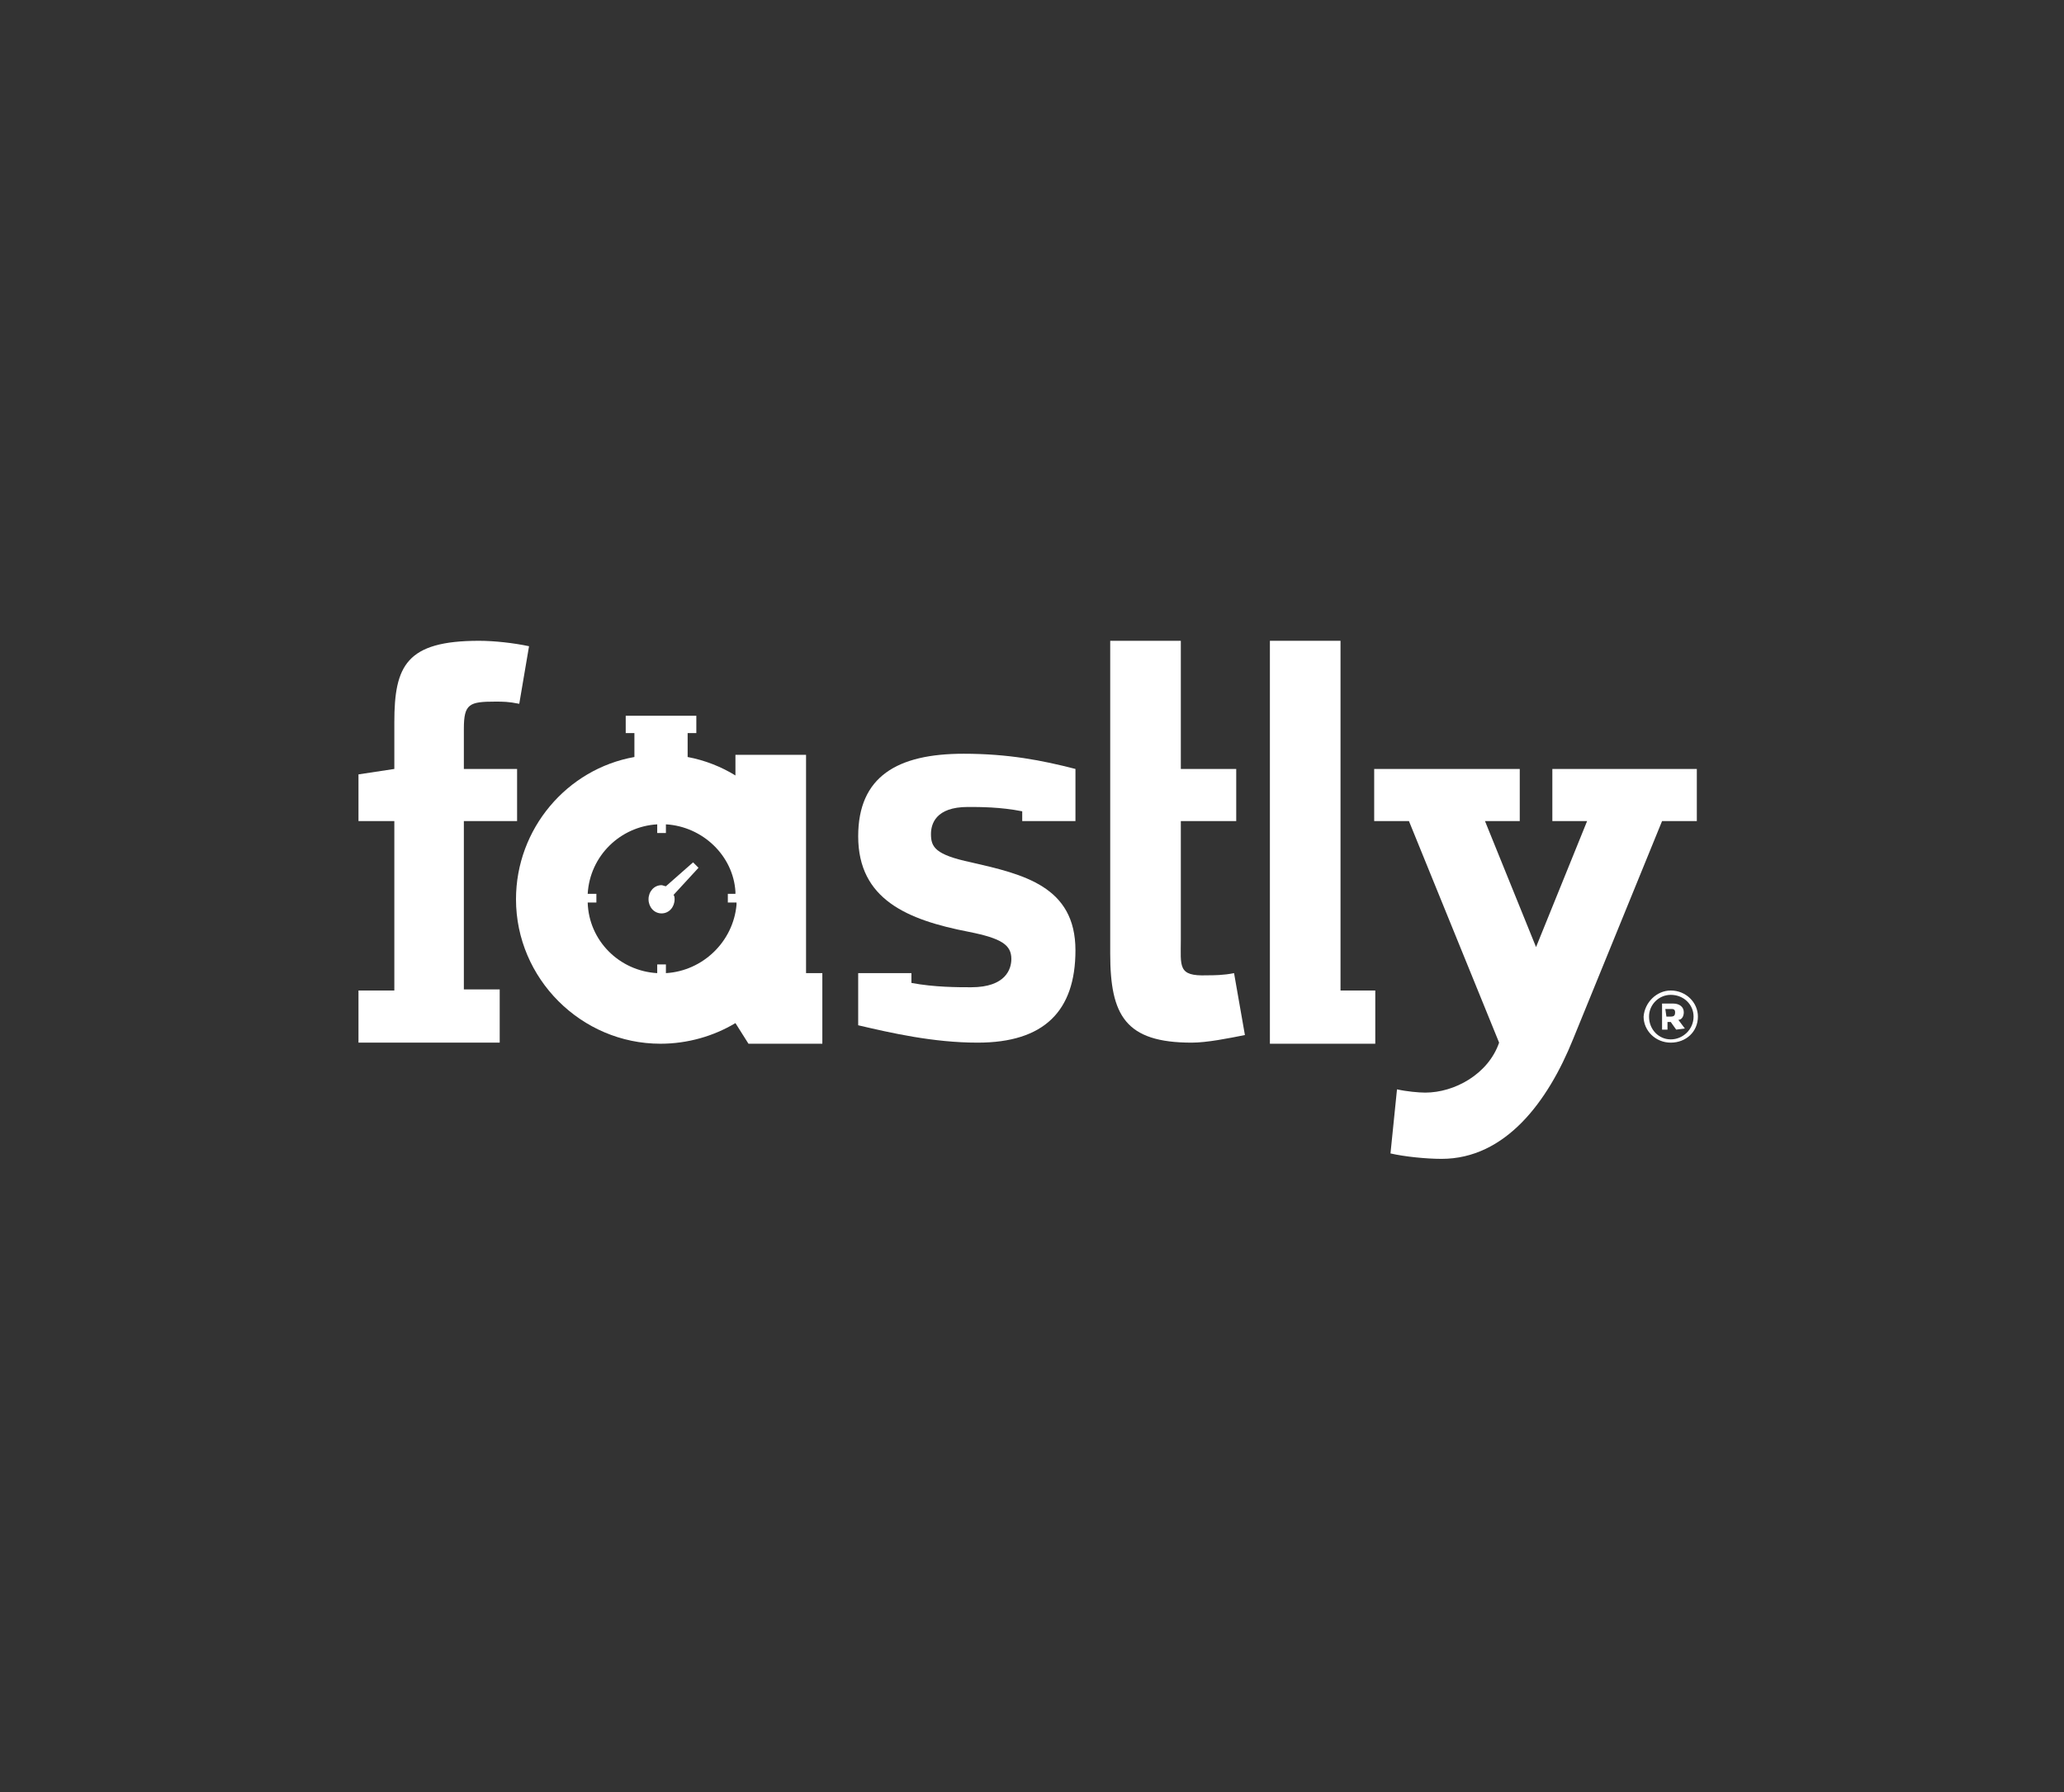 <?xml version="1.0" encoding="utf-8"?>
<!-- Generator: Adobe Illustrator 25.2.1, SVG Export Plug-In . SVG Version: 6.00 Build 0)  -->
<svg version="1.1" id="Layer_1" xmlns="http://www.w3.org/2000/svg" xmlns:xlink="http://www.w3.org/1999/xlink" x="0px" y="0px"
	 viewBox="0 0 190 165" enable-background="new 0 0 190 165" xml:space="preserve">
<rect x="0" y="0" width="190" height="165" fill="#333333" stroke="none"/>
<path fill="#FFFFFF" d="M116.9,63.9v32.2h9.7v-4.9h-3.2V59h-6.5V63.9z"/>
<path fill="#FFFFFF" d="M33,91.2h3.3V75.6H33v-4.3l3.3-0.5v-4.3c0-5.2,1.1-7.5,7.8-7.5c1.4,0,3.2,0.2,4.6,0.5l-0.9,5.3
	c-1-0.2-1.5-0.2-2.2-0.2c-2.4,0-2.9,0.2-2.9,2.5v3.7h4.9v4.8h-4.9v15.5H46V96H33V91.2L33,91.2z"/>
<path fill="#FFFFFF" d="M113.6,89.6c-1,0.2-1.9,0.2-2.5,0.2c-2.7,0.1-2.4-0.8-2.4-3.3V75.6h5.1v-4.8h-5.1V59h-6.5v28.8
	c0,5.7,1.4,8.2,7.5,8.2c1.4,0,3.4-0.4,4.9-0.7L113.6,89.6z"/>
<path fill="#FFFFFF" d="M153.8,91.2c1.4,0,2.5,1.1,2.5,2.4c0,1.4-1.1,2.4-2.5,2.4s-2.5-1.1-2.5-2.4
	C151.4,92.3,152.5,91.2,153.8,91.2z M153.8,95.7c1.1,0,2.1-0.9,2.1-2.1c0-1.1-0.9-2-2.1-2c-1.1,0-2,0.9-2,2
	C151.8,94.8,152.7,95.7,153.8,95.7z M154.3,94.8l-0.5-0.7h-0.3v0.7H153v-2.4h1c0.6,0,1,0.3,1,0.8c0,0.4-0.2,0.7-0.5,0.7l0.6,0.8
	L154.3,94.8L154.3,94.8z M153.4,93.6h0.4c0.3,0,0.4-0.1,0.4-0.4s-0.2-0.3-0.4-0.3h-0.5L153.4,93.6L153.4,93.6z"/>
<path fill="#FFFFFF" d="M94.1,75.6v-0.9c-2-0.4-3.9-0.4-5-0.4c-3,0-3.4,1.6-3.4,2.5c0,1.2,0.4,1.9,3.7,2.6c4.8,1.1,9.6,2.2,9.6,8.1
	c0,5.6-2.9,8.5-9,8.5c-4.1,0-8-0.9-11-1.6v-4.8h4.9v0.9c2.1,0.4,4.3,0.4,5.5,0.4c3.2,0,3.7-1.7,3.7-2.6c0-1.3-0.9-1.9-3.9-2.5
	C83.5,84.7,79,82.8,79,77c0-5.5,3.6-7.6,9.7-7.6c4.1,0,7.2,0.6,10.3,1.4v4.8C99,75.6,94.1,75.6,94.1,75.6z"/>
<path fill="#FFFFFF" d="M64.3,79.9l-0.5-0.5l-2.5,2.2c-0.1,0-0.3-0.1-0.4-0.1c-0.7,0-1.2,0.6-1.2,1.3c0,0.7,0.5,1.3,1.2,1.3
	s1.2-0.6,1.2-1.3c0-0.1,0-0.3-0.1-0.4L64.3,79.9z"/>
<path fill="#FFFFFF" d="M74.2,89.6V69.5h-6.5v1.9c-1.3-0.8-2.8-1.4-4.4-1.7l0,0v-2.2h0.8v-1.6h-6.5v1.6h0.8v2.2l0,0
	c-6.2,1.1-10.9,6.6-10.9,13.1c0,7.3,6,13.3,13.3,13.3c2.5,0,4.9-0.7,6.9-1.9l1.2,1.9h6.8v-6.5L74.2,89.6L74.2,89.6z M61.3,89.6v-0.8
	h-0.8v0.8c-3.5-0.2-6.3-3-6.4-6.5h0.8v-0.8h-0.8c0.2-3.5,3-6.2,6.4-6.4v0.8h0.8v-0.8c3.4,0.2,6.2,2.9,6.4,6.2v0.2H67v0.8h0.8v0.2
	C67.5,86.7,64.7,89.4,61.3,89.6z"/>
<path fill="#FFFFFF" d="M142.9,70.8h13.3v4.8H153l-8.2,20.1c-2.3,5.7-6.2,11-12.1,11c-1.4,0-3.4-0.2-4.7-0.5l0.6-5.9
	c0.9,0.2,2,0.3,2.6,0.3c2.7,0,5.8-1.7,6.8-4.6l-8.3-20.4h-3.2v-4.8h13.4v4.8h-3.2l4.7,11.6l4.7-11.6h-3.2L142.9,70.8L142.9,70.8z"/>
</svg>
